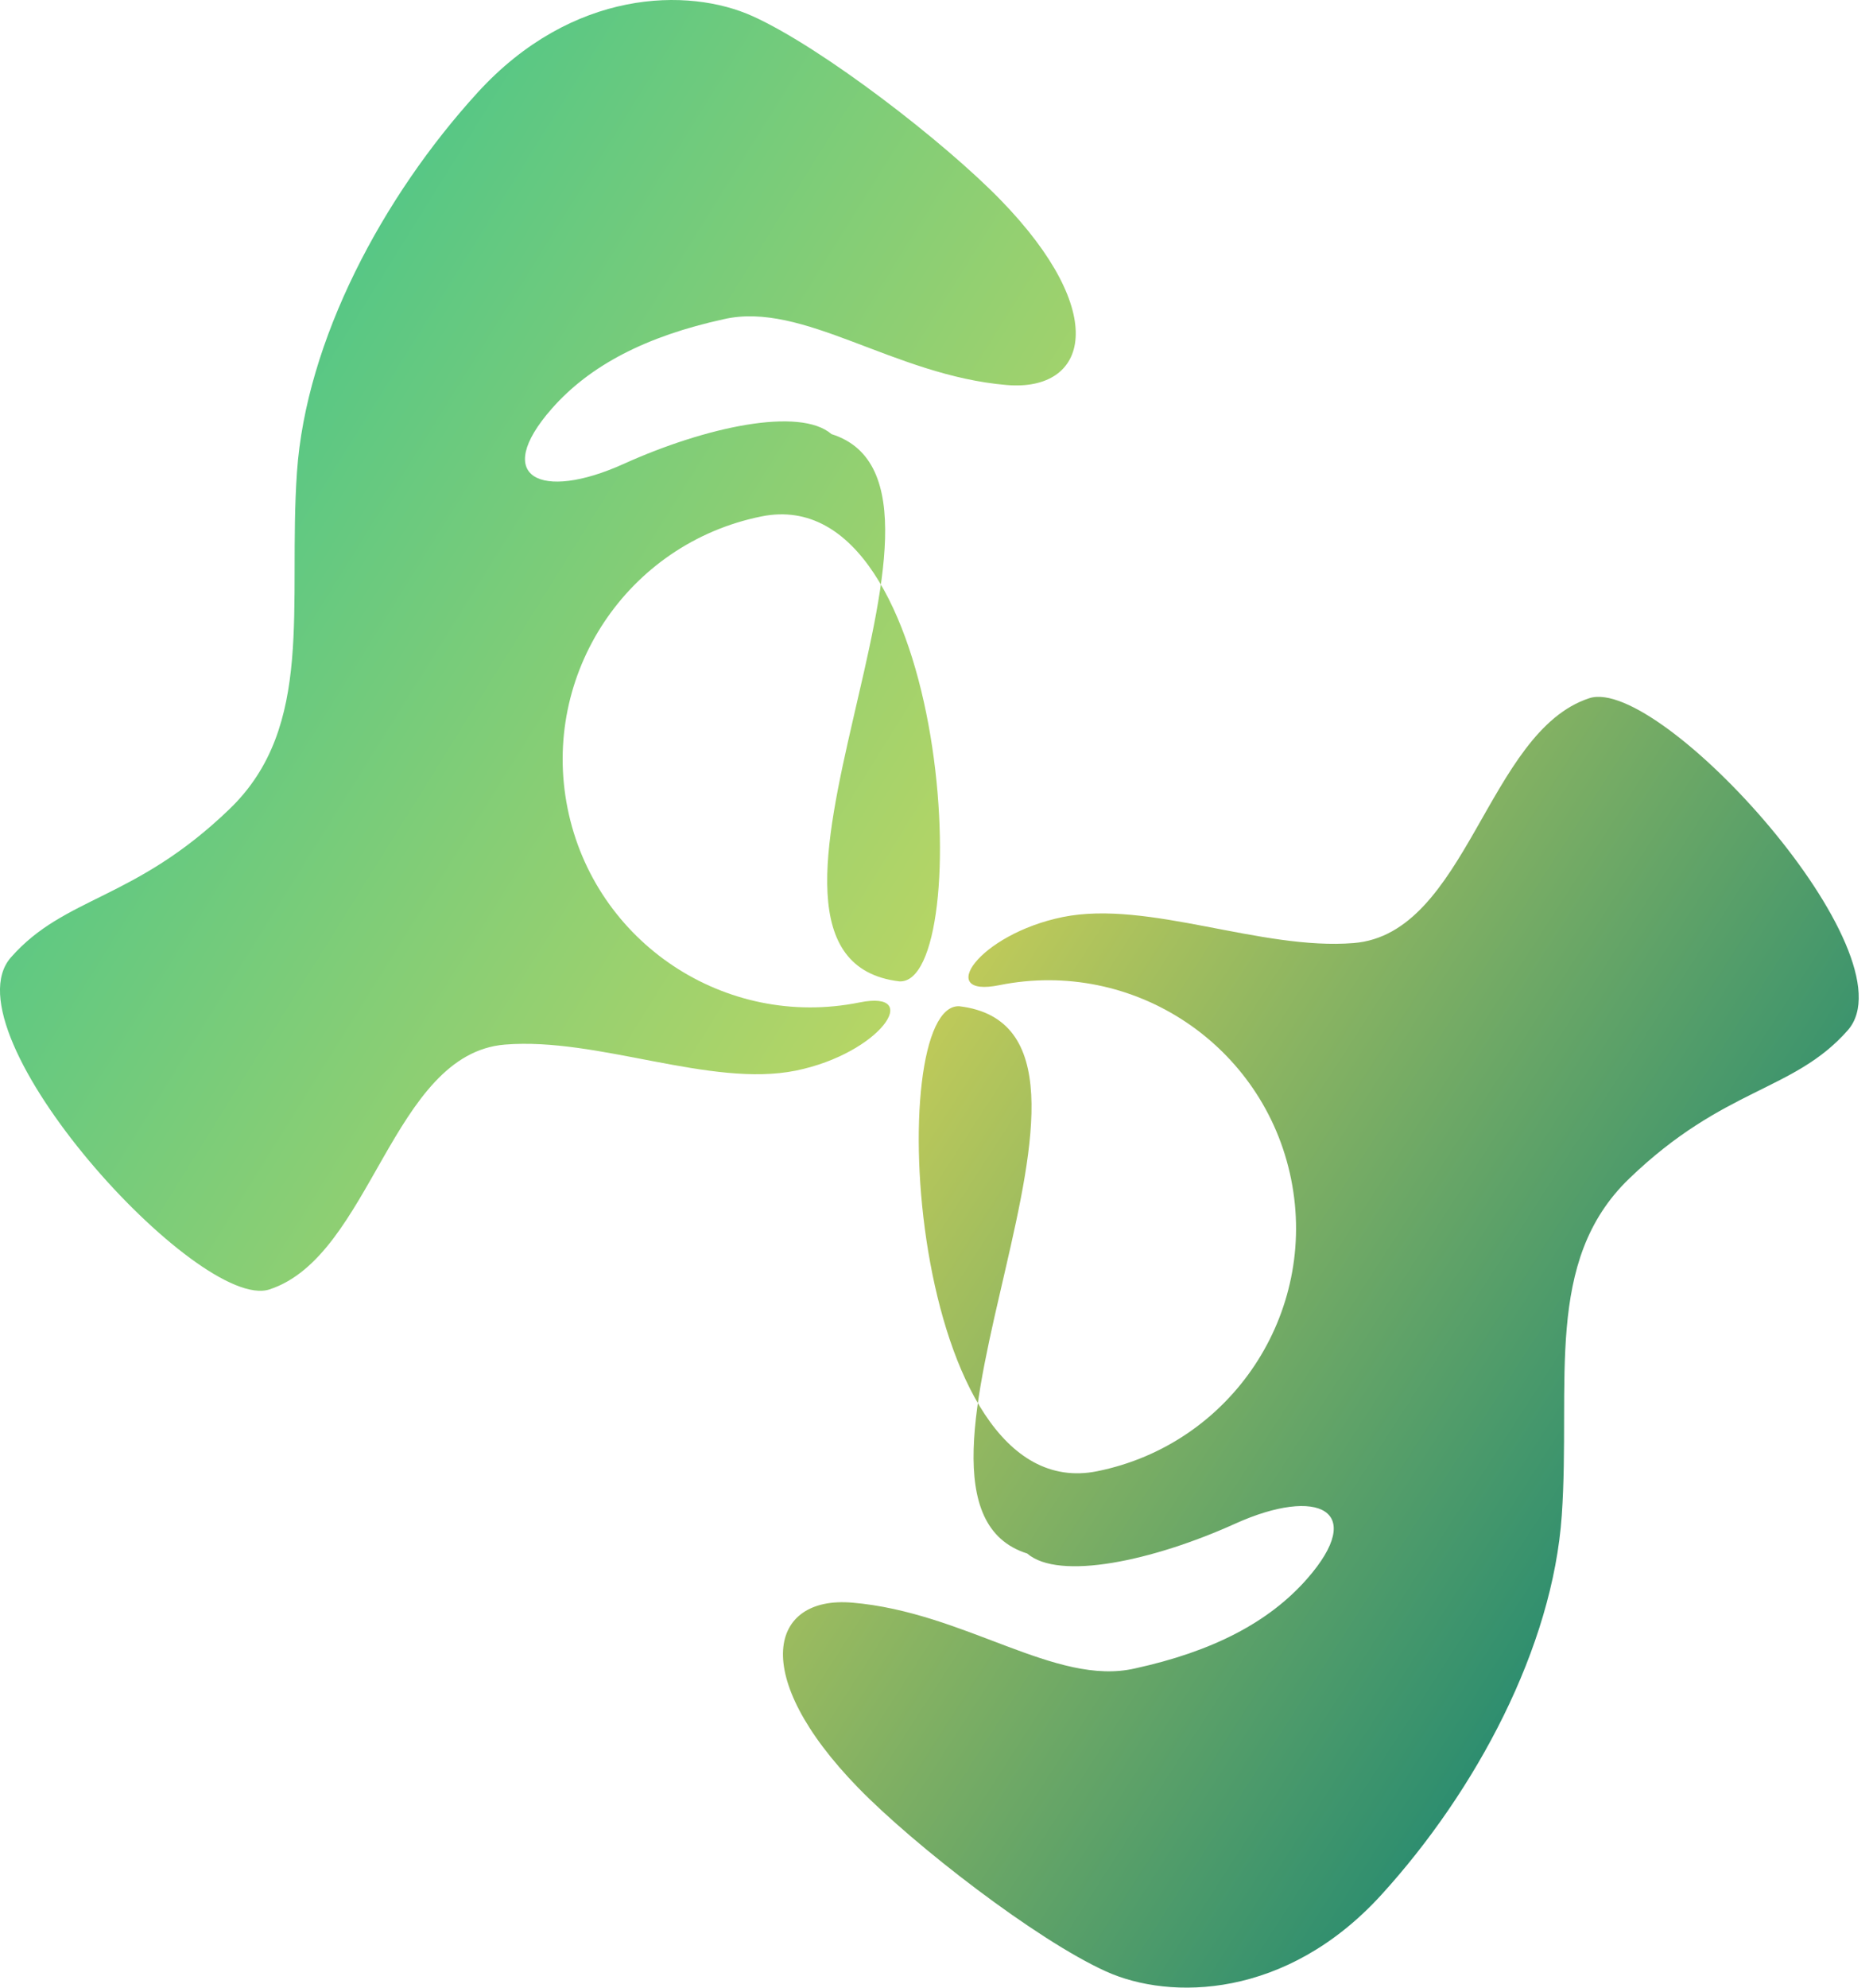 <svg width="66" height="70" viewBox="0 0 66 70" fill="none" xmlns="http://www.w3.org/2000/svg">
<g clip-path="url(#clip0_315_32)">
<path d="M56.003 24.589C52.405 25.763 51.691 32.889 47.703 33.212C44.43 33.478 40.462 31.688 37.453 32.295C34.47 32.904 32.954 35.153 35.21 34.696C39.937 33.742 44.542 36.8 45.496 41.527V41.528C46.449 46.255 43.391 50.859 38.664 51.813C31.966 53.164 31.101 35.291 33.808 35.438C40.903 36.294 30.244 52.84 36.196 54.711C37.317 55.678 40.629 54.969 43.523 53.661C46.454 52.337 48.175 53.193 46.056 55.605C44.702 57.146 42.71 58.164 39.996 58.758C37.194 59.405 34.01 56.776 30.026 56.441C27.134 56.197 26.361 58.974 30.241 62.962C32.226 65.001 36.516 68.317 38.973 69.429C41.236 70.453 45.332 70.398 48.673 66.734C52.015 63.069 54.713 58.011 55.033 53.369C55.356 48.68 54.386 44.422 57.404 41.512C60.761 38.275 63.204 38.45 65.111 36.284C67.452 33.626 58.499 23.775 56.003 24.589Z" fill="url(#paint0_linear_315_32)"/>
<path d="M9.494 45.411C13.092 44.237 13.806 37.111 17.794 36.788C21.067 36.522 25.035 38.312 28.044 37.705C31.027 37.096 32.543 34.847 30.286 35.304C25.56 36.258 20.955 33.2 20.001 28.473V28.472C19.047 23.745 22.106 19.14 26.833 18.187C33.531 16.836 34.396 34.709 31.689 34.562C24.594 33.706 35.253 17.16 29.301 15.289C28.18 14.322 24.868 15.031 21.974 16.339C19.043 17.663 17.322 16.807 19.441 14.395C20.795 12.854 22.787 11.836 25.5 11.242C28.303 10.595 31.487 13.224 35.471 13.559C38.363 13.803 39.136 11.027 35.255 7.038C33.271 4.999 28.981 1.683 26.524 0.571C24.26 -0.453 20.165 -0.398 16.823 3.267C13.482 6.931 10.784 11.989 10.464 16.631C10.141 21.32 11.111 25.578 8.093 28.488C4.736 31.726 2.292 31.55 0.386 33.716C-1.955 36.374 6.998 46.225 9.494 45.411Z" fill="url(#paint1_linear_315_32)"/>
</g>
<defs>
<linearGradient id="paint0_linear_315_32" x1="27.291" y1="26.797" x2="62.06" y2="49.213" gradientUnits="userSpaceOnUse">
<stop stop-color="#EDDD53"/>
<stop offset="1" stop-color="#278B70"/>
</linearGradient>
<linearGradient id="paint1_linear_315_32" x1="51.656" y1="36.179" x2="11.357" y2="11.073" gradientUnits="userSpaceOnUse">
<stop stop-color="#EDDD53"/>
<stop offset="1" stop-color="#57C785"/>
</linearGradient>
<clipPath id="clip0_315_32">
<rect width="65.498" height="70" fill="white"/>
</clipPath>
</defs>
</svg>
